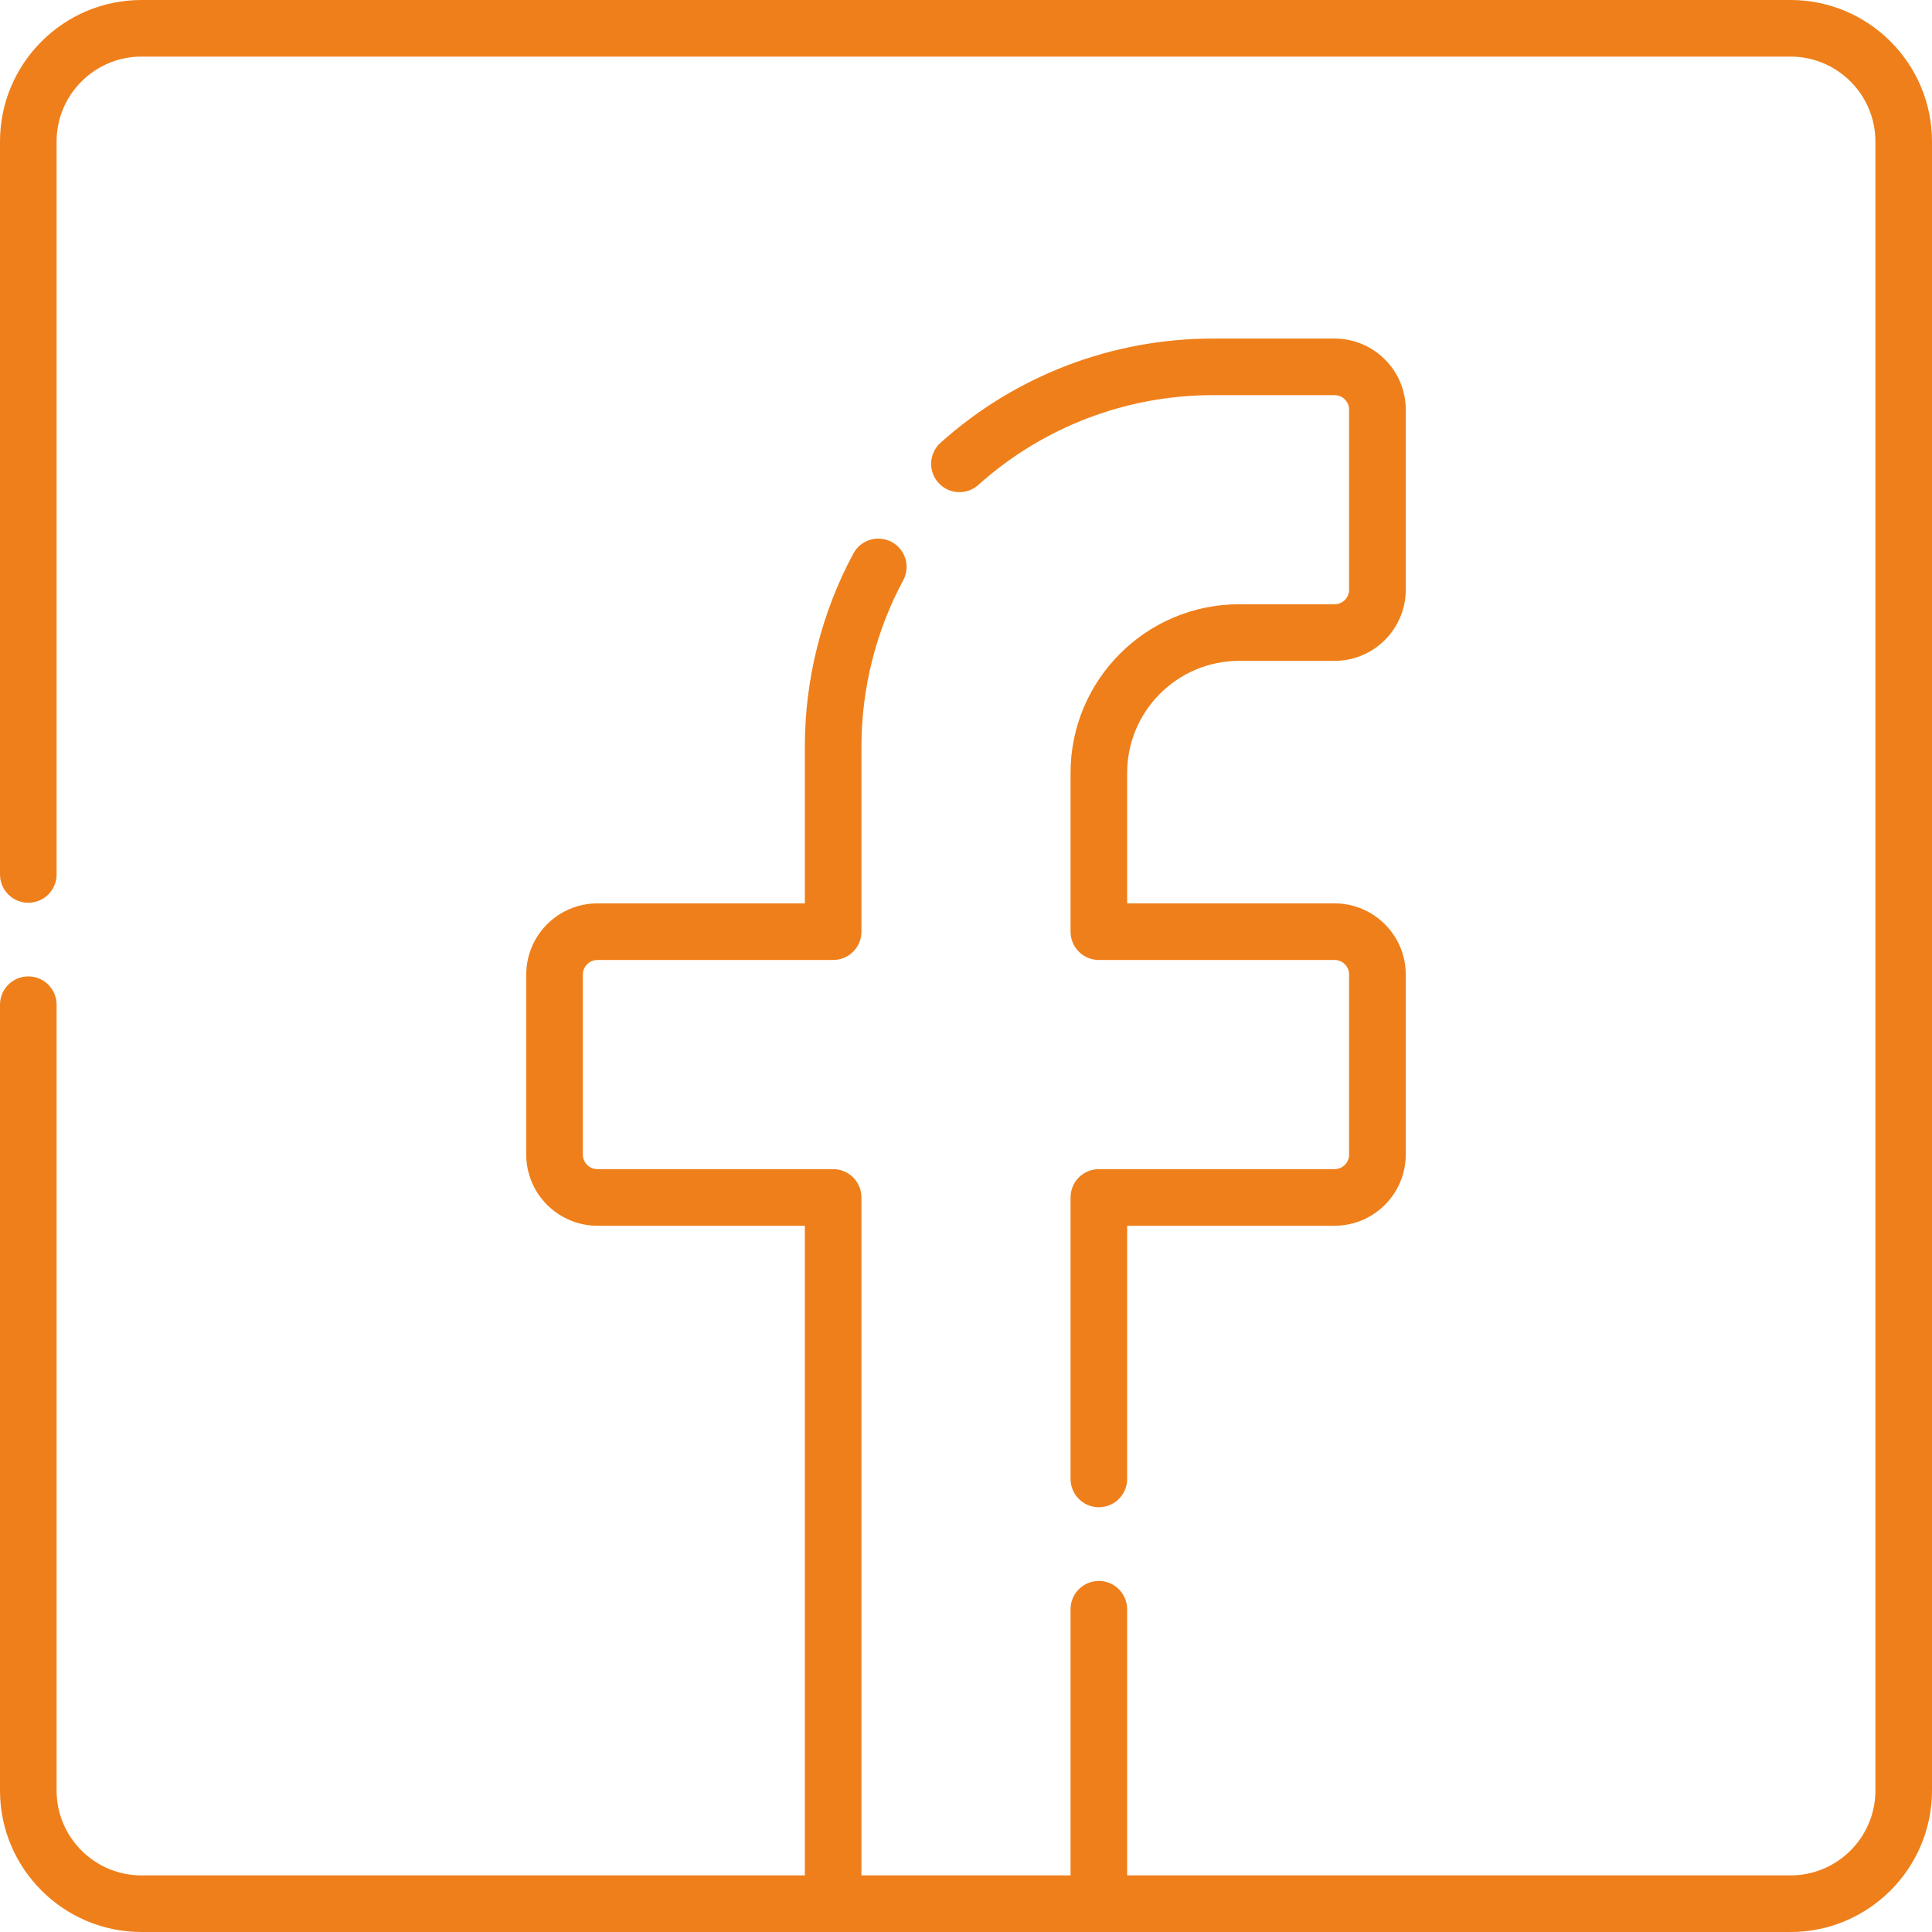 <svg width="34" height="34" viewBox="0 0 34 34" fill="none" xmlns="http://www.w3.org/2000/svg">
<path d="M21.807 11.63H23.486C24.177 11.63 24.739 11.069 24.739 10.378V7.21C24.739 6.52 24.177 5.958 23.486 5.958H21.346C19.573 5.958 17.87 6.609 16.552 7.792C16.347 7.976 16.33 8.291 16.514 8.496C16.697 8.7 17.012 8.717 17.217 8.534C18.353 7.515 19.819 6.954 21.346 6.954H23.486C23.628 6.954 23.742 7.069 23.742 7.21V10.378C23.742 10.519 23.628 10.634 23.486 10.634H21.807C20.171 10.634 18.84 11.965 18.84 13.602V16.396C18.84 16.671 19.063 16.894 19.338 16.894H23.486C23.628 16.894 23.742 17.009 23.742 17.15V20.319C23.742 20.46 23.628 20.575 23.486 20.575H19.338C19.063 20.575 18.84 20.798 18.84 21.073V26.027C18.84 26.302 19.063 26.525 19.338 26.525C19.613 26.525 19.836 26.302 19.836 26.027V21.571H23.486C24.177 21.571 24.739 21.009 24.739 20.319V17.15C24.739 16.46 24.177 15.898 23.486 15.898H19.836V13.602C19.836 12.515 20.72 11.63 21.807 11.63Z" fill="#EF7F1A"/>
<path d="M31.51 0H2.49C1.117 0 0 1.117 0 2.49V15.389C0 15.664 0.223 15.887 0.498 15.887C0.773 15.887 0.996 15.664 0.996 15.389V2.49C0.996 1.666 1.666 0.996 2.49 0.996H31.51C32.334 0.996 33.004 1.666 33.004 2.49V31.51C33.004 32.334 32.334 33.004 31.51 33.004H19.836V28.32C19.836 28.045 19.613 27.822 19.338 27.822C19.063 27.822 18.84 28.045 18.84 28.32V33.004H15.16V21.073C15.16 20.798 14.937 20.575 14.662 20.575H10.514C10.372 20.575 10.257 20.46 10.257 20.318V17.151C10.257 17.009 10.372 16.894 10.514 16.894H14.662C14.937 16.894 15.16 16.671 15.16 16.396V13.14C15.16 12.119 15.414 11.106 15.895 10.213C16.025 9.971 15.935 9.669 15.693 9.538C15.45 9.408 15.148 9.498 15.018 9.741C14.459 10.779 14.164 11.954 14.164 13.14V15.898H10.514C9.823 15.898 9.261 16.46 9.261 17.151V20.318C9.261 21.009 9.823 21.571 10.514 21.571H14.164V33.004H2.49C1.666 33.004 0.996 32.334 0.996 31.51V17.681C0.996 17.406 0.773 17.183 0.498 17.183C0.223 17.183 0 17.406 0 17.681V31.51C0 32.883 1.117 34 2.49 34H31.51C32.883 34 34 32.883 34 31.51V2.49C34 1.117 32.883 0 31.51 0Z" fill="#EF7F1A"/>
</svg>
